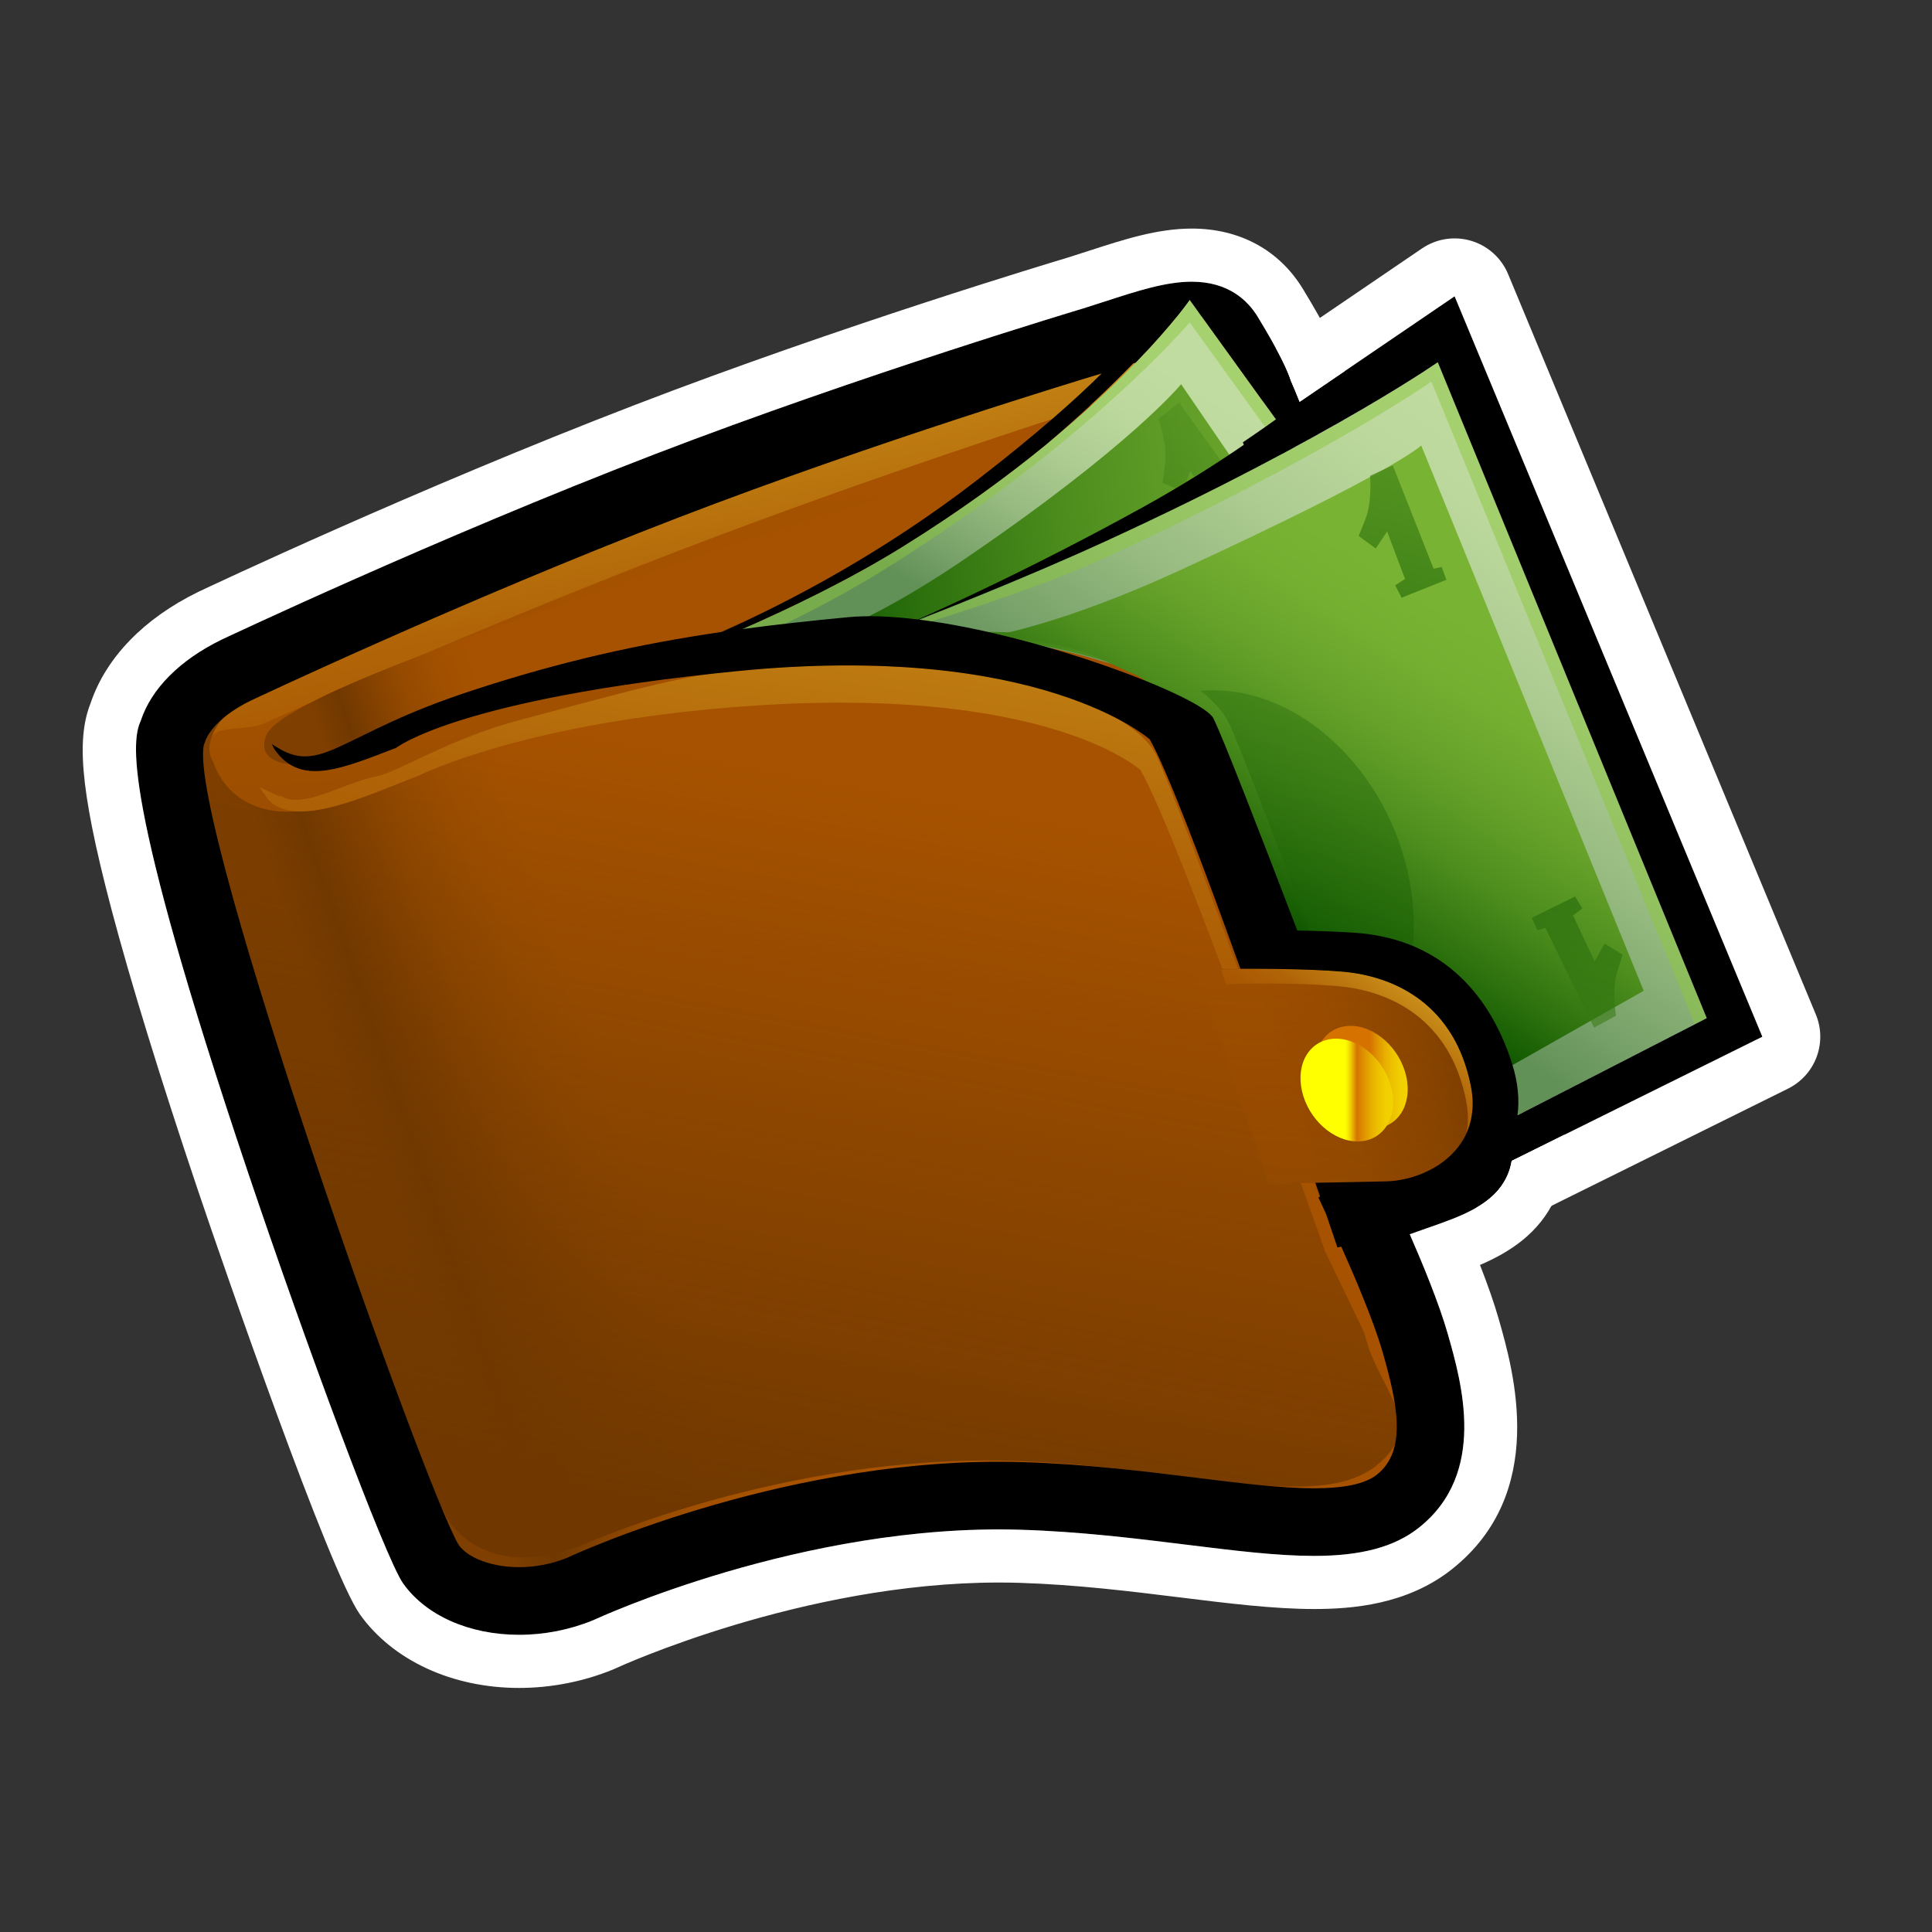 <?xml version="1.0" encoding="utf-8"?>
<!-- Generator: Adobe Illustrator 15.0.0, SVG Export Plug-In . SVG Version: 6.00 Build 0)  -->
<!DOCTYPE svg PUBLIC "-//W3C//DTD SVG 1.1//EN" "http://www.w3.org/Graphics/SVG/1.1/DTD/svg11.dtd">
<svg version="1.1" xmlns="http://www.w3.org/2000/svg" xmlns:xlink="http://www.w3.org/1999/xlink" x="0px" y="0px" width="200px"
	 height="200px" viewBox="0 0 200 200" enable-background="new 0 0 200 200" xml:space="preserve">
<rect x="0" y="0" width="200" height="200" fill="#333333" stroke="none"/>
<g id="icon">
	<g id="Layer_2">
	</g>
	<g>
		<g>
			<path fill="#FFFFFF" stroke="#000000" stroke-miterlimit="10" d="M123.376,32.663c1.651,0,2.962,0.527,3.822,1.938
				c0.625,1.025,3.073,5.229,3.143,6.029c6.349,14.238,20.718,67.406,22.396,76.986c1.785,4.524-3.854,5.129-9.67,7.512l-1.836,0.72
				c0,0,3.851,8.194,5.278,13.204c1.429,5.011,3.412,12.216-1.797,16.347c-2.032,1.611-4.987,2.168-8.675,2.168
				c-7.57,0-18.225-2.346-30.305-2.707c-0.779-0.022-1.556-0.033-2.332-0.033c-22.692,0-43.354,9.677-43.354,9.677
				c-2.043,0.837-4.222,1.236-6.308,1.236c-3.851,0-7.383-1.361-9.149-3.839c-2.627-3.688-30.107-78.827-26.738-86.05
				c0.732-2.447,3.171-4.799,6.594-6.473c0,0,21.802-10.326,44.604-19.092c21.509-8.268,44.096-15.004,44.096-15.004
				C117.159,34.03,120.714,32.663,123.376,32.663"/>
		</g>
		<polygon fill="none" stroke="#FFFFFF" stroke-width="12" stroke-linejoin="round" stroke-miterlimit="10" points="133.335,42.415 
			150.579,30.679 182.434,107.318 156.327,120.251 		"/>
		
			<linearGradient id="SVGID_1_" gradientUnits="userSpaceOnUse" x1="165.046" y1="708.339" x2="140.263" y2="716.843" gradientTransform="matrix(1 0 0 1 -100.034 -591.072)">
			<stop  offset="0" style="stop-color:#A65200"/>
			<stop  offset="0.208" style="stop-color:#A15000"/>
			<stop  offset="0.454" style="stop-color:#934900"/>
			<stop  offset="0.717" style="stop-color:#7B3D00"/>
			<stop  offset="0.818" style="stop-color:#703800"/>
			<stop  offset="1" style="stop-color:#7F3F00"/>
		</linearGradient>
		<path fill="url(#SVGID_1_)" d="M152.734,117.616c-1.678-9.58-16.047-62.748-22.396-76.986c-0.067-0.801-2.519-5.004-3.144-6.029
			c-2.245-3.682-7.545-1.348-14.055,0.68c0,0-22.584,6.736-44.095,15.004c-22.8,8.765-44.602,19.091-44.602,19.091
			c-3.423,1.674-5.861,4.025-6.594,6.473c-3.367,7.223,24.113,82.361,26.74,86.051c2.723,3.816,9.643,4.982,15.457,2.602
			c0,0,22.094-10.35,45.686-9.643c17.963,0.539,32.771,5.463,38.979,0.539c5.209-4.131,3.226-11.336,1.797-16.348
			c-1.43-5.01-5.278-13.203-5.278-13.203l1.836-0.721C148.88,122.745,154.521,122.143,152.734,117.616z"/>
		
			<linearGradient id="SVGID_2_" gradientUnits="userSpaceOnUse" x1="176.652" y1="748.006" x2="190.652" y2="673.007" gradientTransform="matrix(1 0 0 1 -100 -591)">
			<stop  offset="0" style="stop-color:#703800"/>
			<stop  offset="1" style="stop-color:#703800;stop-opacity:0"/>
		</linearGradient>
		<path fill="url(#SVGID_2_)" d="M152.734,117.616c-1.678-9.58-16.047-62.748-22.396-76.986c-0.067-0.801-2.519-5.004-3.144-6.029
			c-2.245-3.682-7.209,2.844-13.719,4.871c0,0-21.625,5.451-43.133,13.721C47.541,61.957,26.6,72.798,26.6,72.798
			c-3.423,1.674-3.902,3.334-4.635,5.781c-3.369,7.223,21.883,75.205,24.512,78.894c2.721,3.819,7.935,4.883,13.75,2.5
			c0,0,20.908-9.457,44.5-8.75c17.963,0.538,31.543,5.422,37.75,0.5c5.209-4.132,0.457-7.785-0.972-12.796
			c-1.43-5.01-5.278-13.204-5.278-13.204l6.836-0.595C148.88,122.745,154.521,122.143,152.734,117.616z"/>
		
			<linearGradient id="SVGID_3_" gradientUnits="userSpaceOnUse" x1="183.131" y1="640.678" x2="187.755" y2="730.52" gradientTransform="matrix(1 0 0 1 -100 -591)">
			<stop  offset="0" style="stop-color:#A65200"/>
			<stop  offset="0.254" style="stop-color:#A15000"/>
			<stop  offset="0.554" style="stop-color:#934900"/>
			<stop  offset="0.876" style="stop-color:#7B3D00"/>
			<stop  offset="1" style="stop-color:#703800"/>
		</linearGradient>
		<path fill="url(#SVGID_3_)" d="M147.943,123.845c-3.047,2.505-9.34,4.908-9.34,4.908s-15.508-45.145-19.58-52.211
			c0,0-9.978-7.705-41.31-4.598C48.737,74.817,37.12,82.171,37.12,82.171c-8.496,3.934-13.689,1.102-15.152-3.592l0.24,0.479
			c-1.557-1.916,0.315-5.576,5.574-8.148c0,0,21.117-9.473,42.564-17.717c20.23-7.777,40.863-14.354,40.863-14.354
			c5.654-2.172,11.678-4.598,13.652-1.453c0,0,6.26,14.66,11.826,33.289c6.707,22.447,12.934,49.576,12.934,49.576
			S150.146,122.032,147.943,123.845z"/>
		
			<linearGradient id="SVGID_4_" gradientUnits="userSpaceOnUse" x1="182.963" y1="672.977" x2="175.458" y2="629.81" gradientTransform="matrix(1 0 0 1 -100 -591)">
			<stop  offset="0" style="stop-color:#A65200"/>
			<stop  offset="0.237" style="stop-color:#A95702"/>
			<stop  offset="0.517" style="stop-color:#B16508"/>
			<stop  offset="0.817" style="stop-color:#BF7D12"/>
			<stop  offset="1" style="stop-color:#C98F1A"/>
		</linearGradient>
		<path fill="url(#SVGID_4_)" d="M27.648,74.747c0,0,21.118-9.475,42.564-17.719c20.23-7.775,40.862-14.352,40.862-14.352
			c5.654-2.174,11.678-4.598,13.654-1.455c0,0,5.213,12.713,10.777,31.342c6.705,22.445,12.936,49.576,12.936,49.576
			s0.15,0.533-0.064,1.312c1.691-1.668,1.244-3.201,1.244-3.201s-6.227-27.129-12.934-49.576
			c-5.566-18.629-11.826-33.289-11.826-33.289c-1.975-3.145-7.998-0.719-13.652,1.453c0,0-20.633,6.576-40.863,14.354
			c-21.447,8.244-42.564,17.717-42.564,17.717c-3.217,1.574-5.16,3.553-5.832,5.291C22.968,75.013,25.56,75.769,27.648,74.747z"/>
		
			<linearGradient id="SVGID_5_" gradientUnits="userSpaceOnUse" x1="219.51" y1="666.541" x2="236.51" y2="638.54" gradientTransform="matrix(1 0 0 1 -100 -591)">
			<stop  offset="0" style="stop-color:#629158"/>
			<stop  offset="0.121" style="stop-color:#75A067"/>
			<stop  offset="0.365" style="stop-color:#96BA80"/>
			<stop  offset="0.599" style="stop-color:#AECD92"/>
			<stop  offset="0.816" style="stop-color:#BCD89D"/>
			<stop  offset="1" style="stop-color:#C1DCA1"/>
		</linearGradient>
		<path fill="url(#SVGID_5_)" d="M68.371,68.579c0,0,14.057-5.133,25.147-12.035c21.154-13.162,29.638-25.506,29.638-25.506
			l42.751,59.275l-25.687,21.557l-13.83-34.308c0,0-3.724-6.683-11.484-8.892C108.979,66.984,98.912,63.526,68.371,68.579z"/>
		
			<linearGradient id="SVGID_6_" gradientUnits="userSpaceOnUse" x1="1.773" y1="966.867" x2="73.14" y2="966.867" gradientTransform="matrix(0.992 -0.125 0.125 0.992 -37.201 -877.495)">
			<stop  offset="0" style="stop-color:#0F5700"/>
			<stop  offset="0.174" style="stop-color:#2D710E"/>
			<stop  offset="0.403" style="stop-color:#4E8E1E"/>
			<stop  offset="0.623" style="stop-color:#66A22A"/>
			<stop  offset="0.827" style="stop-color:#74AF31"/>
			<stop  offset="1" style="stop-color:#79B333"/>
		</linearGradient>
		<path fill="url(#SVGID_6_)" d="M83.321,66.483c0,0,5.7-1.235,16.5-8.585c17.318-11.786,22.445-18.127,22.445-18.127l36.297,53.034
			l-18.342,19.064l-13.83-34.307c0,0-3.236-5.793-10.391-8.677C110.072,67.199,102.188,64.5,83.321,66.483z"/>
		<path opacity="0.5" fill="#8DC63F" enable-background="new    " d="M91.457,59.009c21.154-13.162,31.699-25.637,31.699-25.637
			l41.701,57.822l1.05-0.881l-42.751-59.275c0,0-8.483,12.344-29.638,25.506c-11.091,6.902-25.147,12.035-25.147,12.035
			c3.81-0.82,5.196-1.338,8.358-1.857C81.269,64.667,86.642,62.005,91.457,59.009z"/>
		
			<linearGradient id="SVGID_7_" gradientUnits="userSpaceOnUse" x1="229.852" y1="681.213" x2="260.852" y2="636.879" gradientTransform="matrix(1 0 0 1 -100 -591)">
			<stop  offset="0" style="stop-color:#629158"/>
			<stop  offset="0.121" style="stop-color:#75A067"/>
			<stop  offset="0.365" style="stop-color:#96BA80"/>
			<stop  offset="0.599" style="stop-color:#AECD92"/>
			<stop  offset="0.816" style="stop-color:#BCD89D"/>
			<stop  offset="1" style="stop-color:#C1DCA1"/>
		</linearGradient>
		<path fill="url(#SVGID_7_)" d="M88.988,66.483c0,0,14.04-5.195,25.905-10.656c22.633-10.42,33.949-18.322,33.949-18.322
			l27.842,67.897l-31.545,16.185l-15.656-41.775c0,0-0.893-7.932-8.613-10.268C113.145,67.21,110.363,63.608,88.988,66.483z"/>
		
			<linearGradient id="SVGID_8_" gradientUnits="userSpaceOnUse" x1="230.375" y1="684.995" x2="249.853" y2="654.24" gradientTransform="matrix(1 0 0 1 -100 -591)">
			<stop  offset="0" style="stop-color:#0F5700"/>
			<stop  offset="0.174" style="stop-color:#2D710E"/>
			<stop  offset="0.403" style="stop-color:#4E8E1E"/>
			<stop  offset="0.623" style="stop-color:#66A22A"/>
			<stop  offset="0.827" style="stop-color:#74AF31"/>
			<stop  offset="1" style="stop-color:#79B333"/>
		</linearGradient>
		<path fill="url(#SVGID_8_)" d="M103.048,65.758c0,0,7.166-1.232,19.031-6.693c22.633-10.42,25.045-12.952,25.045-12.952
			l23.03,56.452l-27.529,15.599l-14.559-36.44c0,0-3.254-7.597-10.323-11.786C111.875,67.438,113.145,67.21,103.048,65.758z"/>
		<path opacity="0.5" fill="#8DC63F" enable-background="new    " d="M114.229,57.827c22.633-10.42,33.948-18.322,33.948-18.322
			l27.279,66.527l1.229-0.63l-27.844-67.897c0,0-11.314,7.902-33.947,18.322c-11.865,5.461-21.489,9.017-21.489,9.017l-4.418,1.639
			C96.44,64.492,108.023,60.683,114.229,57.827z"/>
		
			<linearGradient id="SVGID_9_" gradientUnits="userSpaceOnUse" x1="149.352" y1="660.715" x2="132.86" y2="666.374" gradientTransform="matrix(1 0 0 1 -100 -591)">
			<stop  offset="0" style="stop-color:#A65200"/>
			<stop  offset="0.208" style="stop-color:#A15000"/>
			<stop  offset="0.454" style="stop-color:#934900"/>
			<stop  offset="0.717" style="stop-color:#7B3D00"/>
			<stop  offset="0.818" style="stop-color:#703800"/>
			<stop  offset="1" style="stop-color:#7F3F00"/>
		</linearGradient>
		<path fill="url(#SVGID_9_)" d="M33.345,79.024c0,0-7.225,1.162-5.822-2.832c1.403-3.994,28.007-12.588,38.234-16.363
			c10.229-3.777,37.291-11.959,37.291-11.959s-8.023,9.912-28.322,17.309C54.429,72.573,33.345,79.024,33.345,79.024z"/>
		
			<linearGradient id="SVGID_10_" gradientUnits="userSpaceOnUse" x1="183.1" y1="708.585" x2="192.304" y2="645.804" gradientTransform="matrix(1 0 0 1 -100 -591)">
			<stop  offset="0" style="stop-color:#A65200"/>
			<stop  offset="0.237" style="stop-color:#A95702"/>
			<stop  offset="0.517" style="stop-color:#B16508"/>
			<stop  offset="0.817" style="stop-color:#BF7D12"/>
			<stop  offset="1" style="stop-color:#C98F1A"/>
		</linearGradient>
		<path fill="url(#SVGID_10_)" d="M119.688,78.159c-2.336-4.67-14.478-9.941-36.109-9.205c-10.633,0.361-12.619,0.998-29.848,5.602
			c-7.436,1.984-12.365,5.338-14.834,5.832c-3.428,0.686-7.637,3.457-9.833,2c0.089,0.268-2.348-1.057-2.167-0.832l0.834,1.166
			c2.832,3.186,10.086-0.305,15.74-2.479c0,0,9.344-4.736,29.03-6.727c35.05-3.539,45.562,6.205,45.562,6.205
			c4.07,7.064,19.092,49.771,19.092,49.771l4.367,9.086C137.036,124.184,121.718,82.22,119.688,78.159z"/>
		
			<linearGradient id="SVGID_11_" gradientUnits="userSpaceOnUse" x1="232.298" y1="702.828" x2="253.063" y2="697.307" gradientTransform="matrix(1 0 0 1 -100 -591)">
			<stop  offset="0" style="stop-color:#A65200"/>
			<stop  offset="0.294" style="stop-color:#A15000"/>
			<stop  offset="0.64" style="stop-color:#934900"/>
			<stop  offset="1" style="stop-color:#7C3E00"/>
		</linearGradient>
		<path fill="url(#SVGID_11_)" d="M123.818,100.345c0,0,9.438-0.236,15.104,0.236c5.666,0.474,11.684,3.541,13.336,11.801
			c1.363,6.812-4.721,9.795-8.615,9.912c-2.238,0.067-12.271,0.236-12.271,0.236L123.818,100.345z"/>
		
			<linearGradient id="SVGID_12_" gradientUnits="userSpaceOnUse" x1="233.352" y1="788.246" x2="239.353" y2="675.577" gradientTransform="matrix(1 0 0 1 -100 -591)">
			<stop  offset="0" style="stop-color:#703800"/>
			<stop  offset="1" style="stop-color:#703800;stop-opacity:0"/>
		</linearGradient>
		<path fill="url(#SVGID_12_)" d="M123.818,100.345c0,0,9.438-0.236,15.104,0.236c5.666,0.474,11.684,3.541,13.336,11.801
			c1.363,6.812-4.721,9.795-8.615,9.912c-2.238,0.067-12.271,0.236-12.271,0.236L123.818,100.345z"/>
		
			<linearGradient id="SVGID_13_" gradientUnits="userSpaceOnUse" x1="236.809" y1="702.993" x2="244.476" y2="692.493" gradientTransform="matrix(1 0 0 1 -100 -591)">
			<stop  offset="0" style="stop-color:#A65200"/>
			<stop  offset="0.237" style="stop-color:#A95702"/>
			<stop  offset="0.517" style="stop-color:#B16508"/>
			<stop  offset="0.817" style="stop-color:#BF7D12"/>
			<stop  offset="1" style="stop-color:#C98F1A"/>
		</linearGradient>
		<path fill="url(#SVGID_13_)" d="M138.423,102.081c5.666,0.474,11.685,3.541,13.336,11.801c0.257,1.283,0.248,2.431,0.041,3.447
			c0.613-1.351,0.853-2.984,0.459-4.947c-1.651-8.26-7.67-11.327-13.336-11.801c-5.664-0.473-12.526-0.193-12.526-0.193l0.504,1.48
			C129.473,101.823,133.872,101.702,138.423,102.081z"/>
		
			<linearGradient id="SVGID_14_" gradientUnits="userSpaceOnUse" x1="236.133" y1="702.518" x2="245.727" y2="702.518" gradientTransform="matrix(1 0 0 1 -100 -591)">
			<stop  offset="0.595" style="stop-color:#D67300"/>
			<stop  offset="0.662" style="stop-color:#DE8F00"/>
			<stop  offset="0.75" style="stop-color:#E7AD00"/>
			<stop  offset="0.837" style="stop-color:#EDC200"/>
			<stop  offset="0.921" style="stop-color:#F1CF00"/>
			<stop  offset="1" style="stop-color:#F2D300"/>
		</linearGradient>
		<path fill="url(#SVGID_14_)" d="M145.575,111.427c0.657,2.938-0.888,5.359-3.451,5.408c-2.565,0.049-5.183-2.293-5.84-5.229
			c-0.658-2.938,0.887-5.356,3.452-5.405C142.302,106.146,144.917,108.489,145.575,111.427z"/>
		
			<linearGradient id="SVGID_15_" gradientUnits="userSpaceOnUse" x1="234.626" y1="703.842" x2="244.22" y2="703.842" gradientTransform="matrix(1 0 0 1 -100 -591)">
			<stop  offset="0.478" style="stop-color:#FFFF00"/>
			<stop  offset="0.495" style="stop-color:#FDF700"/>
			<stop  offset="0.522" style="stop-color:#F6E100"/>
			<stop  offset="0.554" style="stop-color:#ECBD00"/>
			<stop  offset="0.591" style="stop-color:#DD8C00"/>
			<stop  offset="0.607" style="stop-color:#D67300"/>
			<stop  offset="0.673" style="stop-color:#DE8F00"/>
			<stop  offset="0.758" style="stop-color:#E7AD00"/>
			<stop  offset="0.842" style="stop-color:#EDC200"/>
			<stop  offset="0.923" style="stop-color:#F1CF00"/>
			<stop  offset="1" style="stop-color:#F2D300"/>
		</linearGradient>
		<path fill="url(#SVGID_15_)" d="M144.068,112.753c0.658,2.938-0.887,5.358-3.451,5.408c-2.566,0.049-5.182-2.291-5.84-5.229
			c-0.658-2.938,0.887-5.357,3.453-5.408C140.795,107.477,143.41,109.814,144.068,112.753z"/>
		
			<linearGradient id="SVGID_16_" gradientUnits="userSpaceOnUse" x1="242.96" y1="656.971" x2="261.902" y2="580.803" gradientTransform="matrix(1 0 0 1 -100 -591)">
			<stop  offset="0" style="stop-color:#0F5700"/>
			<stop  offset="0.174" style="stop-color:#2D710E"/>
			<stop  offset="0.403" style="stop-color:#4E8E1E"/>
			<stop  offset="0.623" style="stop-color:#66A22A"/>
			<stop  offset="0.827" style="stop-color:#74AF31"/>
			<stop  offset="1" style="stop-color:#79B333"/>
		</linearGradient>
		<path opacity="0.56" fill="url(#SVGID_16_)" enable-background="new    " d="M144.182,48.185l-2.354,1.061
			c0,0,0.233,2.707-0.472,4.475c-0.707,1.766-0.707,1.766-0.707,1.766l1.767,1.295l1.178-1.766l1.855,4.916l-1.017,0.662
			l0.661,1.281l4.638-1.855l-0.485-1.324l-0.841,0.176L144.182,48.185z"/>
		
			<linearGradient id="SVGID_17_" gradientUnits="userSpaceOnUse" x1="-4428.633" y1="-2071.366" x2="-4409.692" y2="-2147.528" gradientTransform="matrix(-0.997 0.078 -0.078 -0.997 -4411.23 -1632.931)">
			<stop  offset="0" style="stop-color:#0F5700"/>
			<stop  offset="0.174" style="stop-color:#2D710E"/>
			<stop  offset="0.403" style="stop-color:#4E8E1E"/>
			<stop  offset="0.623" style="stop-color:#66A22A"/>
			<stop  offset="0.827" style="stop-color:#74AF31"/>
			<stop  offset="1" style="stop-color:#79B333"/>
		</linearGradient>
		<path opacity="0.56" fill="url(#SVGID_17_)" enable-background="new    " d="M165.018,106.382l2.267-1.237
			c0,0-0.445-2.685,0.12-4.498c0.568-1.815,0.568-1.815,0.568-1.815l-1.861-1.154l-1.036,1.854l-2.229-4.758l0.961-0.74
			l-0.763-1.225l-4.479,2.209l0.588,1.283l0.822-0.242L165.018,106.382z"/>
		
			<linearGradient id="SVGID_18_" gradientUnits="userSpaceOnUse" x1="221.169" y1="644.495" x2="233.777" y2="593.796" gradientTransform="matrix(1 0 0 1 -100 -591)">
			<stop  offset="0" style="stop-color:#0F5700"/>
			<stop  offset="0.174" style="stop-color:#2D710E"/>
			<stop  offset="0.403" style="stop-color:#4E8E1E"/>
			<stop  offset="0.623" style="stop-color:#66A22A"/>
			<stop  offset="0.827" style="stop-color:#74AF31"/>
			<stop  offset="1" style="stop-color:#79B333"/>
		</linearGradient>
		<path opacity="0.23" fill="url(#SVGID_18_)" enable-background="new    " d="M120.607,48.024
			c-0.267,1.975-0.267,1.975-0.267,1.975l1.353,0.549c0.336-0.201,0.718-0.43,1.127-0.678l0.392-1.104l0.425,0.607
			c0.825-0.506,1.75-1.082,2.733-1.709l-4.312-5.988l-2.121,1.682C119.938,43.358,120.872,46.048,120.607,48.024z"/>
		
			<linearGradient id="SVGID_19_" gradientUnits="userSpaceOnUse" x1="230.737" y1="694.014" x2="262.945" y2="564.505" gradientTransform="matrix(1 0 0 1 -100 -591)">
			<stop  offset="0" style="stop-color:#0F5700"/>
			<stop  offset="0.174" style="stop-color:#2D710E"/>
			<stop  offset="0.403" style="stop-color:#4E8E1E"/>
			<stop  offset="0.623" style="stop-color:#66A22A"/>
			<stop  offset="0.827" style="stop-color:#74AF31"/>
			<stop  offset="1" style="stop-color:#79B333"/>
		</linearGradient>
		<path opacity="0.56" fill="url(#SVGID_19_)" enable-background="new    " d="M127.107,74.636
			c0.97,1.938,4.569,11.355,8.478,21.719c1.588,0.041,3.229,0.107,4.754,0.215c2.183,0.152,4.149,0.623,5.92,1.363
			c0.22-2.469,0.062-5.094-0.561-7.791c-2.605-11.279-12.095-19.477-21.386-18.621C125.695,72.628,126.643,73.704,127.107,74.636z"
			/>
	</g>
</g>
<g id="outline_x5F_black_1_">
	<g id="outline_x5F_black">
		<path d="M150.579,30.679l-16.042,10.918c-0.314-0.79-0.615-1.517-0.9-2.166c-0.307-0.971-1.136-2.856-3.451-6.653
			c-1.006-1.649-3.004-3.616-6.811-3.616c-2.689,0-5.607,0.947-8.986,2.044c-0.742,0.241-1.506,0.489-2.246,0.72
			c-0.228,0.068-22.961,6.87-44.351,15.091c-22.661,8.711-44.625,19.091-44.884,19.214c-4.293,2.1-7.239,5.059-8.328,8.356
			c-0.864,1.952-2.171,7.347,11.075,46.728c5.904,17.552,14.215,39.99,16.085,42.617c2.369,3.321,6.855,5.305,12,5.305
			c2.604,0,5.243-0.519,7.633-1.497l0.158-0.068c0.207-0.097,21.571-9.989,44.096-9.313c6.163,0.186,12.049,0.912,17.241,1.555
			c5.015,0.62,9.346,1.154,13.168,1.154c4.886,0,8.333-0.93,10.851-2.926c7.1-5.631,4.426-15.011,2.987-20.051
			c-0.899-3.156-2.653-7.39-3.937-10.32c0.617-0.226,1.231-0.439,1.836-0.649c3.535-1.229,6.873-2.392,8.244-5.384
			c0.231-0.506,0.383-1.028,0.471-1.565l25.945-12.853L150.579,30.679z M117.303,37.622c0.09-0.029,0.178-0.057,0.268-0.085
			c3.849-3.975,5.587-6.498,5.587-6.498l8.923,12.372c0,0-1.257,0.917-3.421,2.378c0.032,0.089,0.065,0.172,0.1,0.262
			c-2.64,1.81-6.233,4.127-10.392,6.423c-2.869,1.584-5.609,3.037-8.186,4.363c-0.021,0.01-0.039,0.021-0.06,0.031
			c-0.071,0.037-0.151,0.077-0.226,0.115c-6.191,3.18-11.361,5.582-14.87,7.145c-2.651-0.325-5.117-0.436-7.204-0.239
			c-3.828,0.362-7.444,0.757-10.973,1.232c4.891-2.145,11.146-5.141,16.667-8.577c5.894-3.667,10.801-7.27,14.819-10.561
			C111.959,42.918,115.01,39.979,117.303,37.622z M151.463,117.979c-0.636,1.082-1.529,1.947-2.535,2.611
			c-0.002,0.001-0.004,0.002-0.006,0.003c-0.326,0.216-0.664,0.407-1.008,0.58c-0.016,0.009-0.03,0.017-0.046,0.022
			c-0.679,0.338-1.382,0.592-2.072,0.771c-0.073,0.02-0.146,0.034-0.218,0.053c-0.26,0.062-0.518,0.111-0.77,0.152
			c-0.084,0.014-0.17,0.028-0.252,0.039c-0.313,0.042-0.621,0.072-0.914,0.081c-0.598,0.019-1.75,0.043-3.117,0.069
			c-1.174,0.023-2.5,0.049-3.779,0.072l0,0c-0.191,0.004-0.387,0.008-0.575,0.01c0.172,0.502,0.335,0.979,0.491,1.434l-0.188,0.074
			l0.781,1.666c0.753,2.206,1.195,3.52,1.195,3.52s0.146-0.029,0.396-0.086c1.168,2.602,3.338,7.604,4.295,10.959
			c1.491,5.229,2.566,10.129-0.604,12.646c-1.197,0.948-3.324,1.411-6.501,1.411c-3.391,0-7.523-0.512-12.311-1.104
			c-5.344-0.66-11.4-1.408-17.89-1.604c-23.621-0.711-45.415,9.111-47.187,9.931c-1.537,0.618-3.233,0.944-4.909,0.944
			c-2.801,0-5.275-0.93-6.25-2.293c-3.433-5.646-27.968-74.569-26.401-82.756l0.115-0.334c0.338-1.13,1.771-2.862,4.739-4.314
			c0.217-0.103,21.953-10.374,44.36-18.987c20.305-7.805,41.852-14.32,43.737-14.886c-2.693,2.675-6.742,6.284-12.799,10.964
			c-9.811,7.581-19.495,12.659-26.548,15.794c-8.438,1.232-16.484,3.004-25.773,6.047c-7.312,2.396-10.621,4.406-13.925,5.9
			c-3.187,1.441-4.635,1.125-6.831-0.332c0.088,0.266,0.219,0.514,0.4,0.736c2.675,3.588,6.799,1.814,12.453-0.357
			c0,0,6.337-5.068,35.316-7.941c31.33-3.107,42.689,7.064,42.689,7.064c1.75,3.036,5.582,13.172,9.383,23.747
			c0.529-0.001,1.091-0.001,1.666,0c0.092,0,0.188,0.001,0.281,0.002c0.502,0.002,1.016,0.006,1.537,0.013
			c0.073,0,0.147,0.001,0.223,0.002c1.24,0.018,2.509,0.047,3.728,0.096c1.089,0.043,2.14,0.101,3.081,0.179
			c5.666,0.474,11.684,3.541,13.336,11.801C152.716,114.671,152.32,116.52,151.463,117.979z M157.693,115.146l-0.604,0.31
			c0.209-1.582,0.079-3.377-0.585-5.435c-2.481-7.683-7.789-12.861-16.168-13.453c-1.94-0.137-4.069-0.207-6.038-0.241
			c-4.039-10.548-7.736-20.061-8.689-21.966c-1.111-2.222-17.902-8.662-30.496-10.223c0.109-0.042,0.218-0.085,0.329-0.128
			c0.199-0.078,0.402-0.158,0.608-0.239c0.118-0.047,0.236-0.093,0.357-0.141c0.299-0.118,0.604-0.239,0.917-0.362
			c0.037-0.015,0.073-0.029,0.111-0.044c0.364-0.144,0.736-0.292,1.115-0.444c0.071-0.028,0.144-0.057,0.214-0.086
			c0.305-0.122,0.615-0.246,0.928-0.373c0.101-0.04,0.202-0.081,0.303-0.122c0.313-0.126,0.63-0.255,0.952-0.385
			c0.081-0.033,0.161-0.065,0.243-0.099c0.359-0.146,0.725-0.295,1.092-0.445c0.052-0.021,0.104-0.042,0.154-0.063
			c0.426-0.175,0.856-0.353,1.293-0.533c0.022-0.01,0.047-0.02,0.069-0.029c0.396-0.164,0.796-0.33,1.196-0.498
			c0.095-0.04,0.189-0.08,0.285-0.119c0.345-0.145,0.691-0.291,1.041-0.438c0.097-0.041,0.193-0.081,0.289-0.122
			c0.375-0.159,0.752-0.318,1.129-0.479c0.064-0.028,0.129-0.055,0.193-0.083c0.885-0.378,1.773-0.763,2.662-1.152
			c0.104-0.046,0.209-0.092,0.313-0.139c0.327-0.144,0.655-0.289,0.983-0.435c0.139-0.062,0.275-0.123,0.414-0.185
			c0.31-0.138,0.617-0.276,0.924-0.415c0.127-0.057,0.254-0.114,0.379-0.171c0.431-0.194,0.857-0.389,1.281-0.584
			c5.637-2.595,10.562-5.03,14.793-7.229v0.001c2.284-1.187,4.358-2.301,6.233-3.336l0,0c7.517-4.146,11.757-6.965,12.713-7.614
			c0.007-0.003,0.013-0.007,0.017-0.011c0.06-0.04,0.104-0.071,0.138-0.093c0.002-0.002,0.008-0.005,0.01-0.007
			c0.029-0.02,0.047-0.032,0.047-0.032l27.843,67.897l-18.985,9.74L157.693,115.146z"/>
	</g>
</g>
<g id="outline_x5F_white">
	<g>
		<polygon fill="#FFFFFF" points="123.157,31.039 124.209,32.497 123.157,31.039 		"/>
		<path fill="#FFFFFF" d="M134.122,46.243l0.002,0.002c2.548-1.38,4.758-2.63,6.645-3.728c0-0.001-0.001-0.001-0.001-0.002
			c-1.429,0.832-3.043,1.75-4.851,2.748C135.34,45.581,134.737,45.909,134.122,46.243z"/>
		<path fill="#FFFFFF" d="M156.488,120.171c-0.088,0.537-0.239,1.06-0.471,1.565c-1.371,2.992-4.709,4.154-8.244,5.384
			c-0.604,0.21-1.219,0.424-1.836,0.649c1.283,2.931,3.037,7.164,3.937,10.32c1.438,5.04,4.112,14.42-2.987,20.051
			c-2.518,1.996-5.965,2.926-10.851,2.926c-3.822,0-8.153-0.534-13.168-1.154c-5.192-0.643-11.078-1.369-17.241-1.555
			c-22.525-0.676-43.889,9.217-44.096,9.313l-0.158,0.068c-2.39,0.979-5.029,1.497-7.633,1.497c-5.145,0-9.631-1.983-12-5.305
			c-1.87-2.627-10.181-25.065-16.085-42.617C12.409,81.934,13.716,76.539,14.58,74.587c1.089-3.297,4.035-6.256,8.328-8.356
			c0.259-0.123,22.223-10.503,44.884-19.214c21.389-8.221,44.123-15.023,44.351-15.091c0.74-0.231,1.504-0.479,2.246-0.72
			c3.379-1.097,6.297-2.044,8.986-2.044c3.807,0,5.805,1.967,6.811,3.616c2.315,3.797,3.145,5.682,3.451,6.653
			c0.285,0.649,0.586,1.376,0.9,2.166l4.648-3.164c-0.104-0.252-0.209-0.507-0.311-0.744c-0.479-1.463-1.537-3.743-3.995-7.775
			c-2.458-4.033-6.544-6.252-11.504-6.252c-3.56,0-7.019,1.123-10.683,2.312c-0.707,0.23-1.436,0.466-2.178,0.698
			c-1.531,0.458-23.429,7.036-44.697,15.211c-22.855,8.786-44.323,18.93-45.226,19.358c-0.034,0.016-0.067,0.032-0.101,0.049
			c-5.575,2.726-9.486,6.761-11.081,11.411c-1.377,3.471-1.339,8.296,2.126,21.418c1.988,7.53,5.068,17.541,8.905,28.948
			c2.751,8.181,13.67,39.633,16.816,44.051c3.402,4.771,9.562,7.617,16.481,7.617c3.312,0,6.674-0.659,9.721-1.907
			c0.136-0.058,0.271-0.115,0.404-0.179c0.178-0.082,19.229-8.826,39.535-8.826c0.691,0,1.387,0.01,2.062,0.029
			c5.906,0.178,11.657,0.889,16.73,1.516c4.979,0.615,9.682,1.197,13.843,1.197c3.896,0,9.614-0.428,14.269-4.118
			c9.975-7.91,6.391-20.491,4.858-25.863c-0.493-1.729-1.199-3.705-1.951-5.636c3.08-1.323,6.127-3.264,7.806-6.92
			c0.707-1.545,1.309-3.795,0.921-6.557L156.488,120.171z"/>
		
			<rect x="157.052" y="115.3" transform="matrix(0.89 -0.456 0.456 0.89 -35.273 84.538)" fill="#FFFFFF" width="0.68" height="0.001"/>
	</g>
</g>
</svg>
